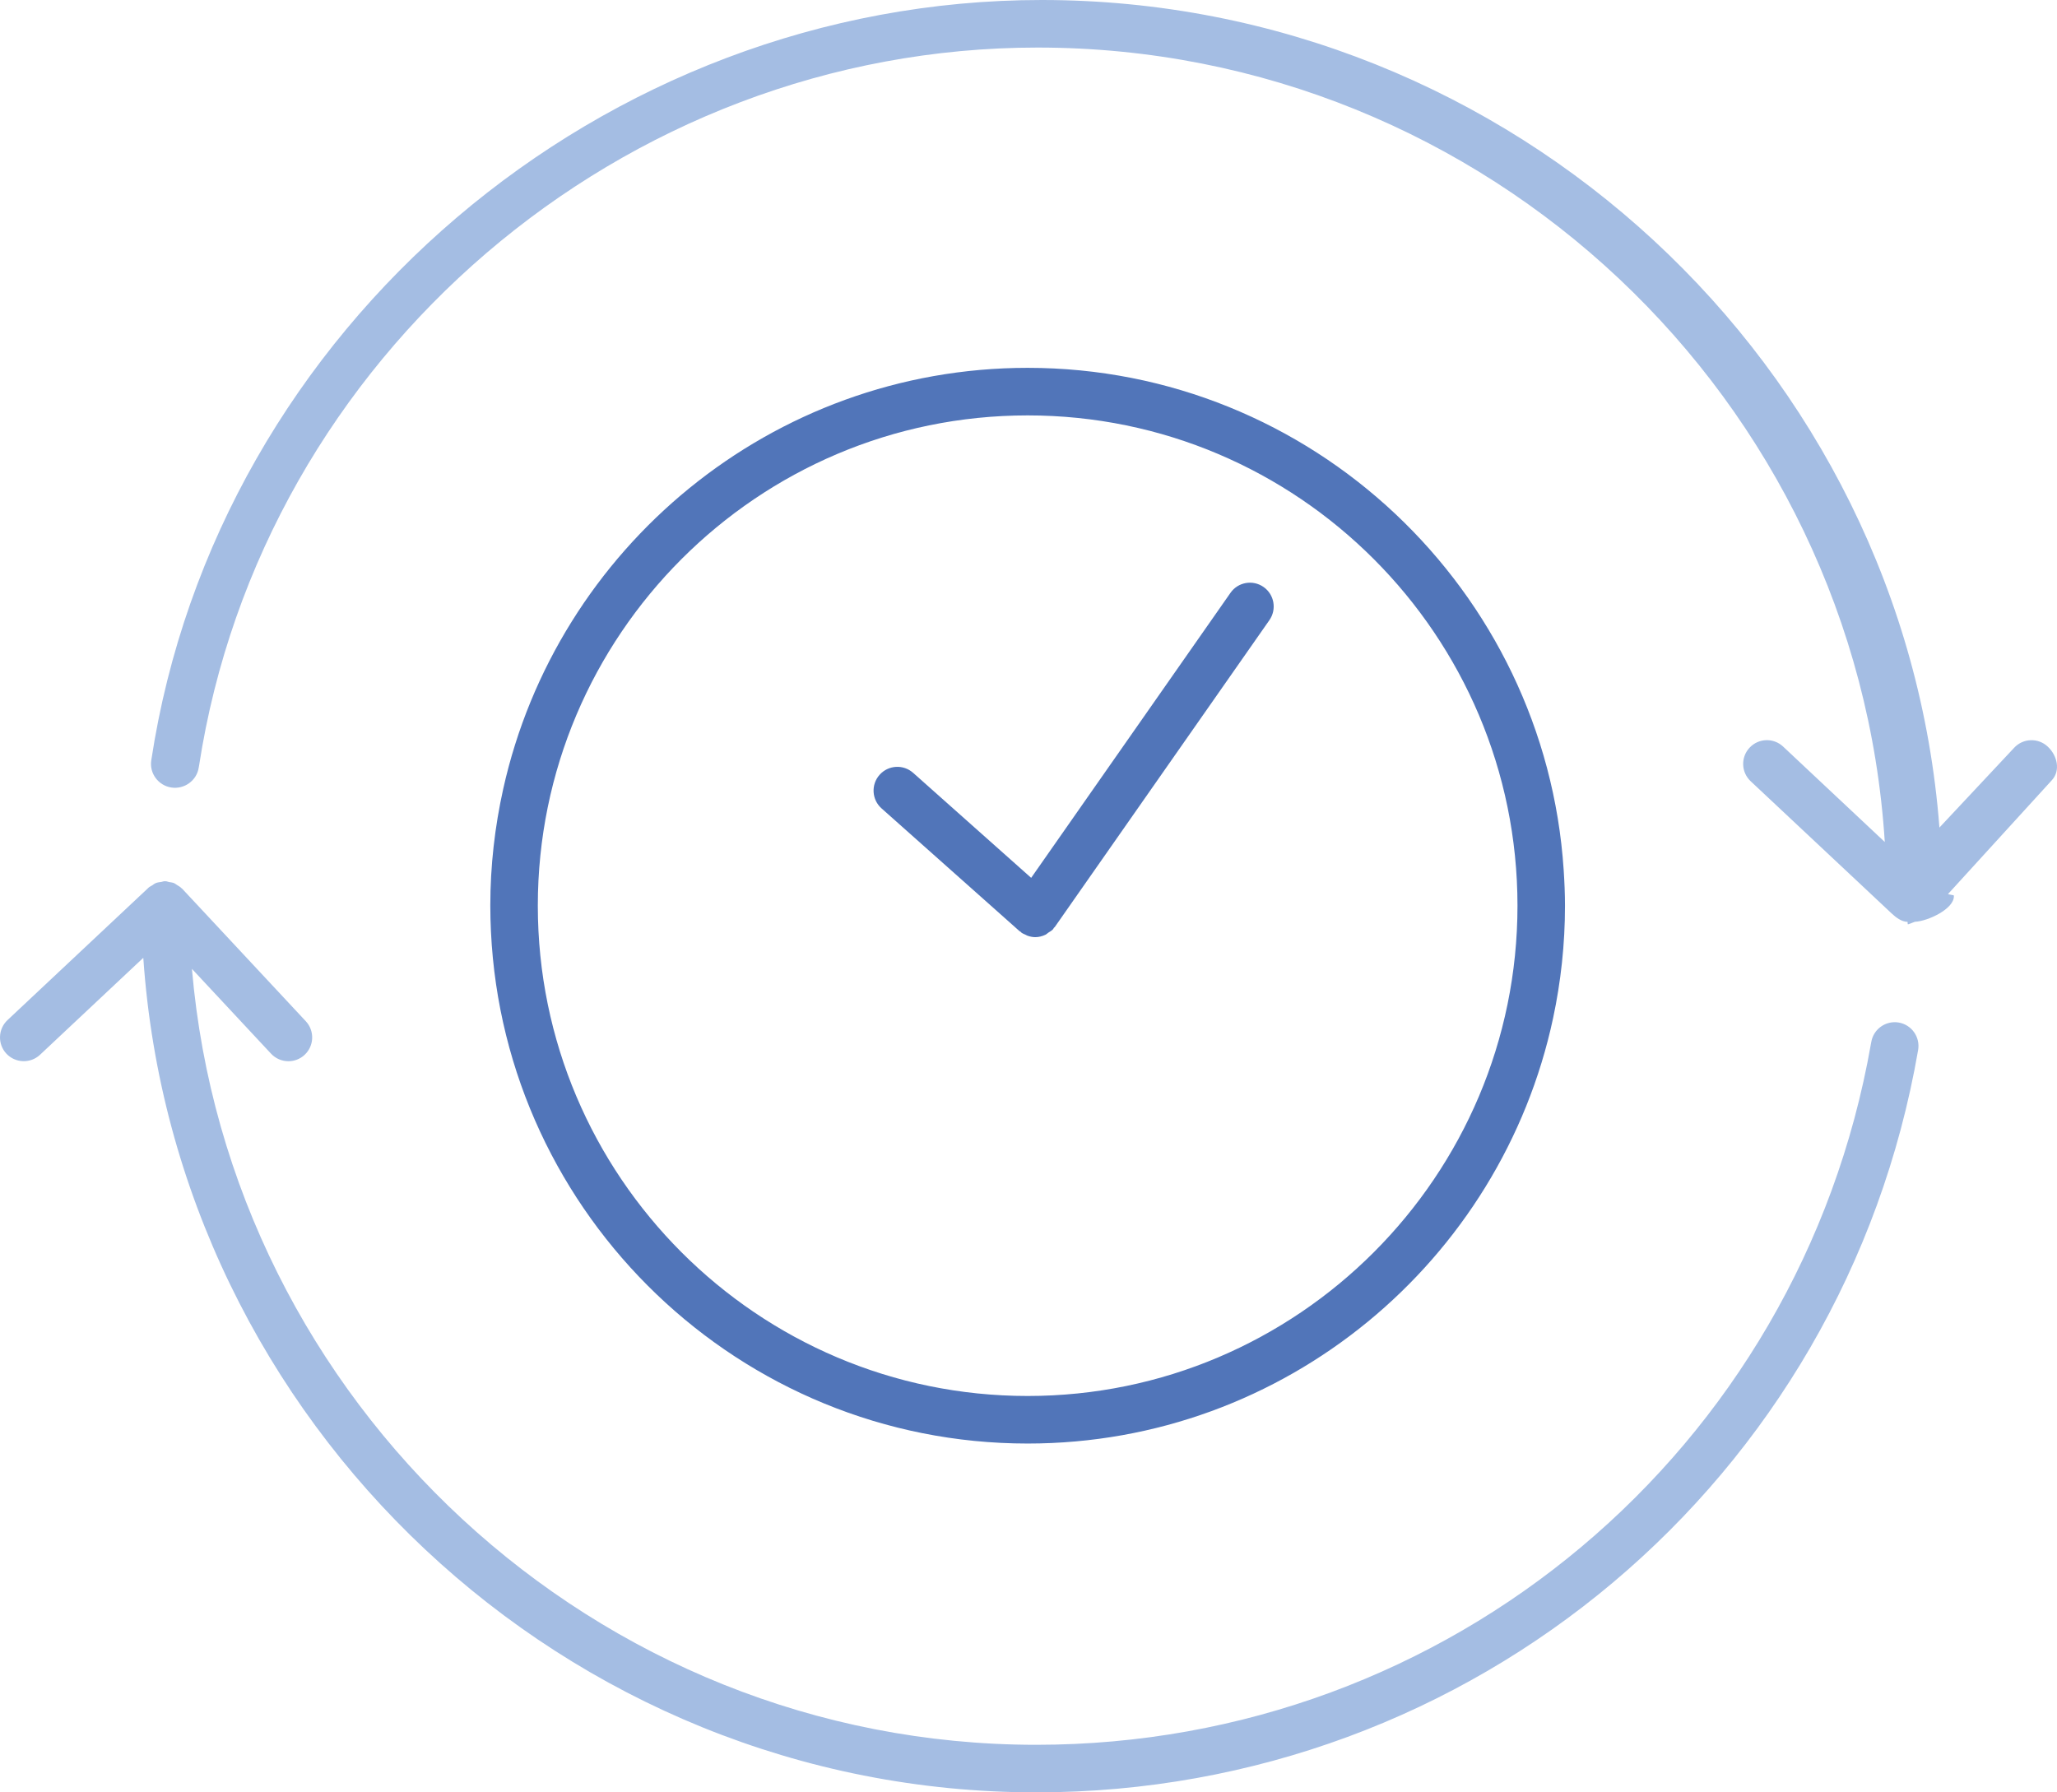 <?xml version="1.0" encoding="utf-8"?>
<!-- Generator: Adobe Illustrator 17.1.0, SVG Export Plug-In . SVG Version: 6.00 Build 0)  -->
<!DOCTYPE svg PUBLIC "-//W3C//DTD SVG 1.1//EN" "http://www.w3.org/Graphics/SVG/1.1/DTD/svg11.dtd">
<svg version="1.1" id="Layer_1" xmlns="http://www.w3.org/2000/svg" xmlns:xlink="http://www.w3.org/1999/xlink" x="0px" y="0px"
	 viewBox="0 0 86.071 75" enable-background="new 0 0 86.071 75" xml:space="preserve">
<g>
	<path fill="#A4BDE3" d="M43.358,73.01c-18.461,0-33.772-14.336-35.327-32.469l3.31,3.549c0.196,0.21,0.461,0.316,0.727,0.316
		c0.243,0,0.487-0.088,0.679-0.268c0.401-0.375,0.423-1.004,0.048-1.406L8.37,37.988l-0.746-0.799
		c-0.005-0.006-0.013-0.008-0.018-0.013c-0.061-0.063-0.136-0.107-0.212-0.152c-0.034-0.02-0.061-0.048-0.097-0.064
		c-0.071-0.032-0.15-0.04-0.228-0.053c-0.047-0.009-0.09-0.031-0.139-0.032c-0.007,0-0.014,0.004-0.021,0.003
		c-0.007,0-0.014-0.004-0.021-0.004c-0.048,0-0.089,0.022-0.136,0.029c-0.08,0.012-0.159,0.018-0.233,0.049
		c-0.056,0.023-0.1,0.062-0.15,0.095c-0.051,0.033-0.108,0.054-0.152,0.096l-5.903,5.542c-0.4,0.376-0.421,1.006-0.045,1.407
		c0.376,0.398,1.005,0.419,1.405,0.045l4.322-4.058C7.331,59.527,23.647,75,43.358,75c18.269,0,33.789-13.063,36.902-31.062
		c0.093-0.542-0.269-1.056-0.81-1.151c-0.539-0.091-1.056,0.269-1.149,0.81c-0.005,0.03-0.012,0.059-0.017,0.089
		C75.299,60.683,60.626,73.01,43.358,73.01z"/>
	<path fill="#5175B9" d="M43,15.392c-10.723,0-19.711,7.555-21.945,17.626c-0.349,1.573-0.539,3.204-0.539,4.88
		c0,0.363,0.01,0.724,0.027,1.083C21.11,50.889,30.966,60.404,43,60.404c10.786,0,19.818-7.643,21.986-17.8
		c0.324-1.518,0.498-3.092,0.498-4.706c0-0.503-0.023-1.001-0.055-1.496C64.657,24.688,54.895,15.392,43,15.392z M63.496,37.898
		c0,11.312-9.194,20.516-20.496,20.516c-11.301,0-20.496-9.203-20.496-20.516S31.699,17.382,43,17.382
		C54.302,17.382,63.496,26.585,63.496,37.898z"/>
	<path fill="#5175B9" d="M52.871,24.562c-0.45-0.315-1.07-0.206-1.384,0.245l-8.34,11.926l-4.939-4.394
		c-0.411-0.365-1.039-0.328-1.404,0.083c-0.365,0.411-0.328,1.04,0.083,1.405l5.773,5.136c0.016,0.014,0.036,0.019,0.053,0.032
		c0.015,0.012,0.022,0.029,0.038,0.04c0.047,0.033,0.1,0.05,0.151,0.074c0.033,0.016,0.063,0.036,0.098,0.048
		c0.105,0.036,0.212,0.058,0.32,0.058c0,0,0,0,0,0c0,0,0,0,0,0c0.147,0,0.291-0.038,0.426-0.102
		c0.044-0.021,0.076-0.058,0.117-0.085c0.069-0.046,0.144-0.082,0.201-0.147c0.016-0.017,0.02-0.04,0.034-0.058
		c0.01-0.013,0.027-0.018,0.037-0.032l8.981-12.842C53.43,25.497,53.321,24.877,52.871,24.562z"/>
	<path fill="#A4BDE3" d="M85.685,31.243c-0.4-0.377-1.031-0.357-1.405,0.045l-3.129,3.341C79.673,15.289,63.278,0,43.587,0
		C25.228,0,9.084,13.679,6.329,31.819c-0.083,0.543,0.298,1.051,0.84,1.134c0.544,0.084,1.064-0.291,1.146-0.834
		c0.004-0.024,0.009-0.047,0.013-0.071C10.968,14.907,26.053,1.99,43.414,1.99c18.799,0,34.274,14.716,35.451,33.243l-4.252-3.991
		c-0.4-0.377-1.028-0.358-1.405,0.044c-0.376,0.401-0.355,1.029,0.046,1.405l5,4.689l0.894,0.839
		c0.182,0.171,0.421,0.353,0.67,0.356c0.003,0,0.004,0.097,0.007,0.097c0.001,0,0.001,0,0.002,0c0.011,0,0.021,0,0.032,0
		c0.008,0,0.256-0.1,0.264-0.1c0.55-0.026,1.633-0.536,1.633-1.067c0-0.008,0-0.015,0-0.022c0-0.003,0-0.006,0-0.009
		c0-0.022-0.243-0.044-0.244-0.065l4.34-4.758C86.228,32.248,86.086,31.618,85.685,31.243z"/>
</g>
</svg>
